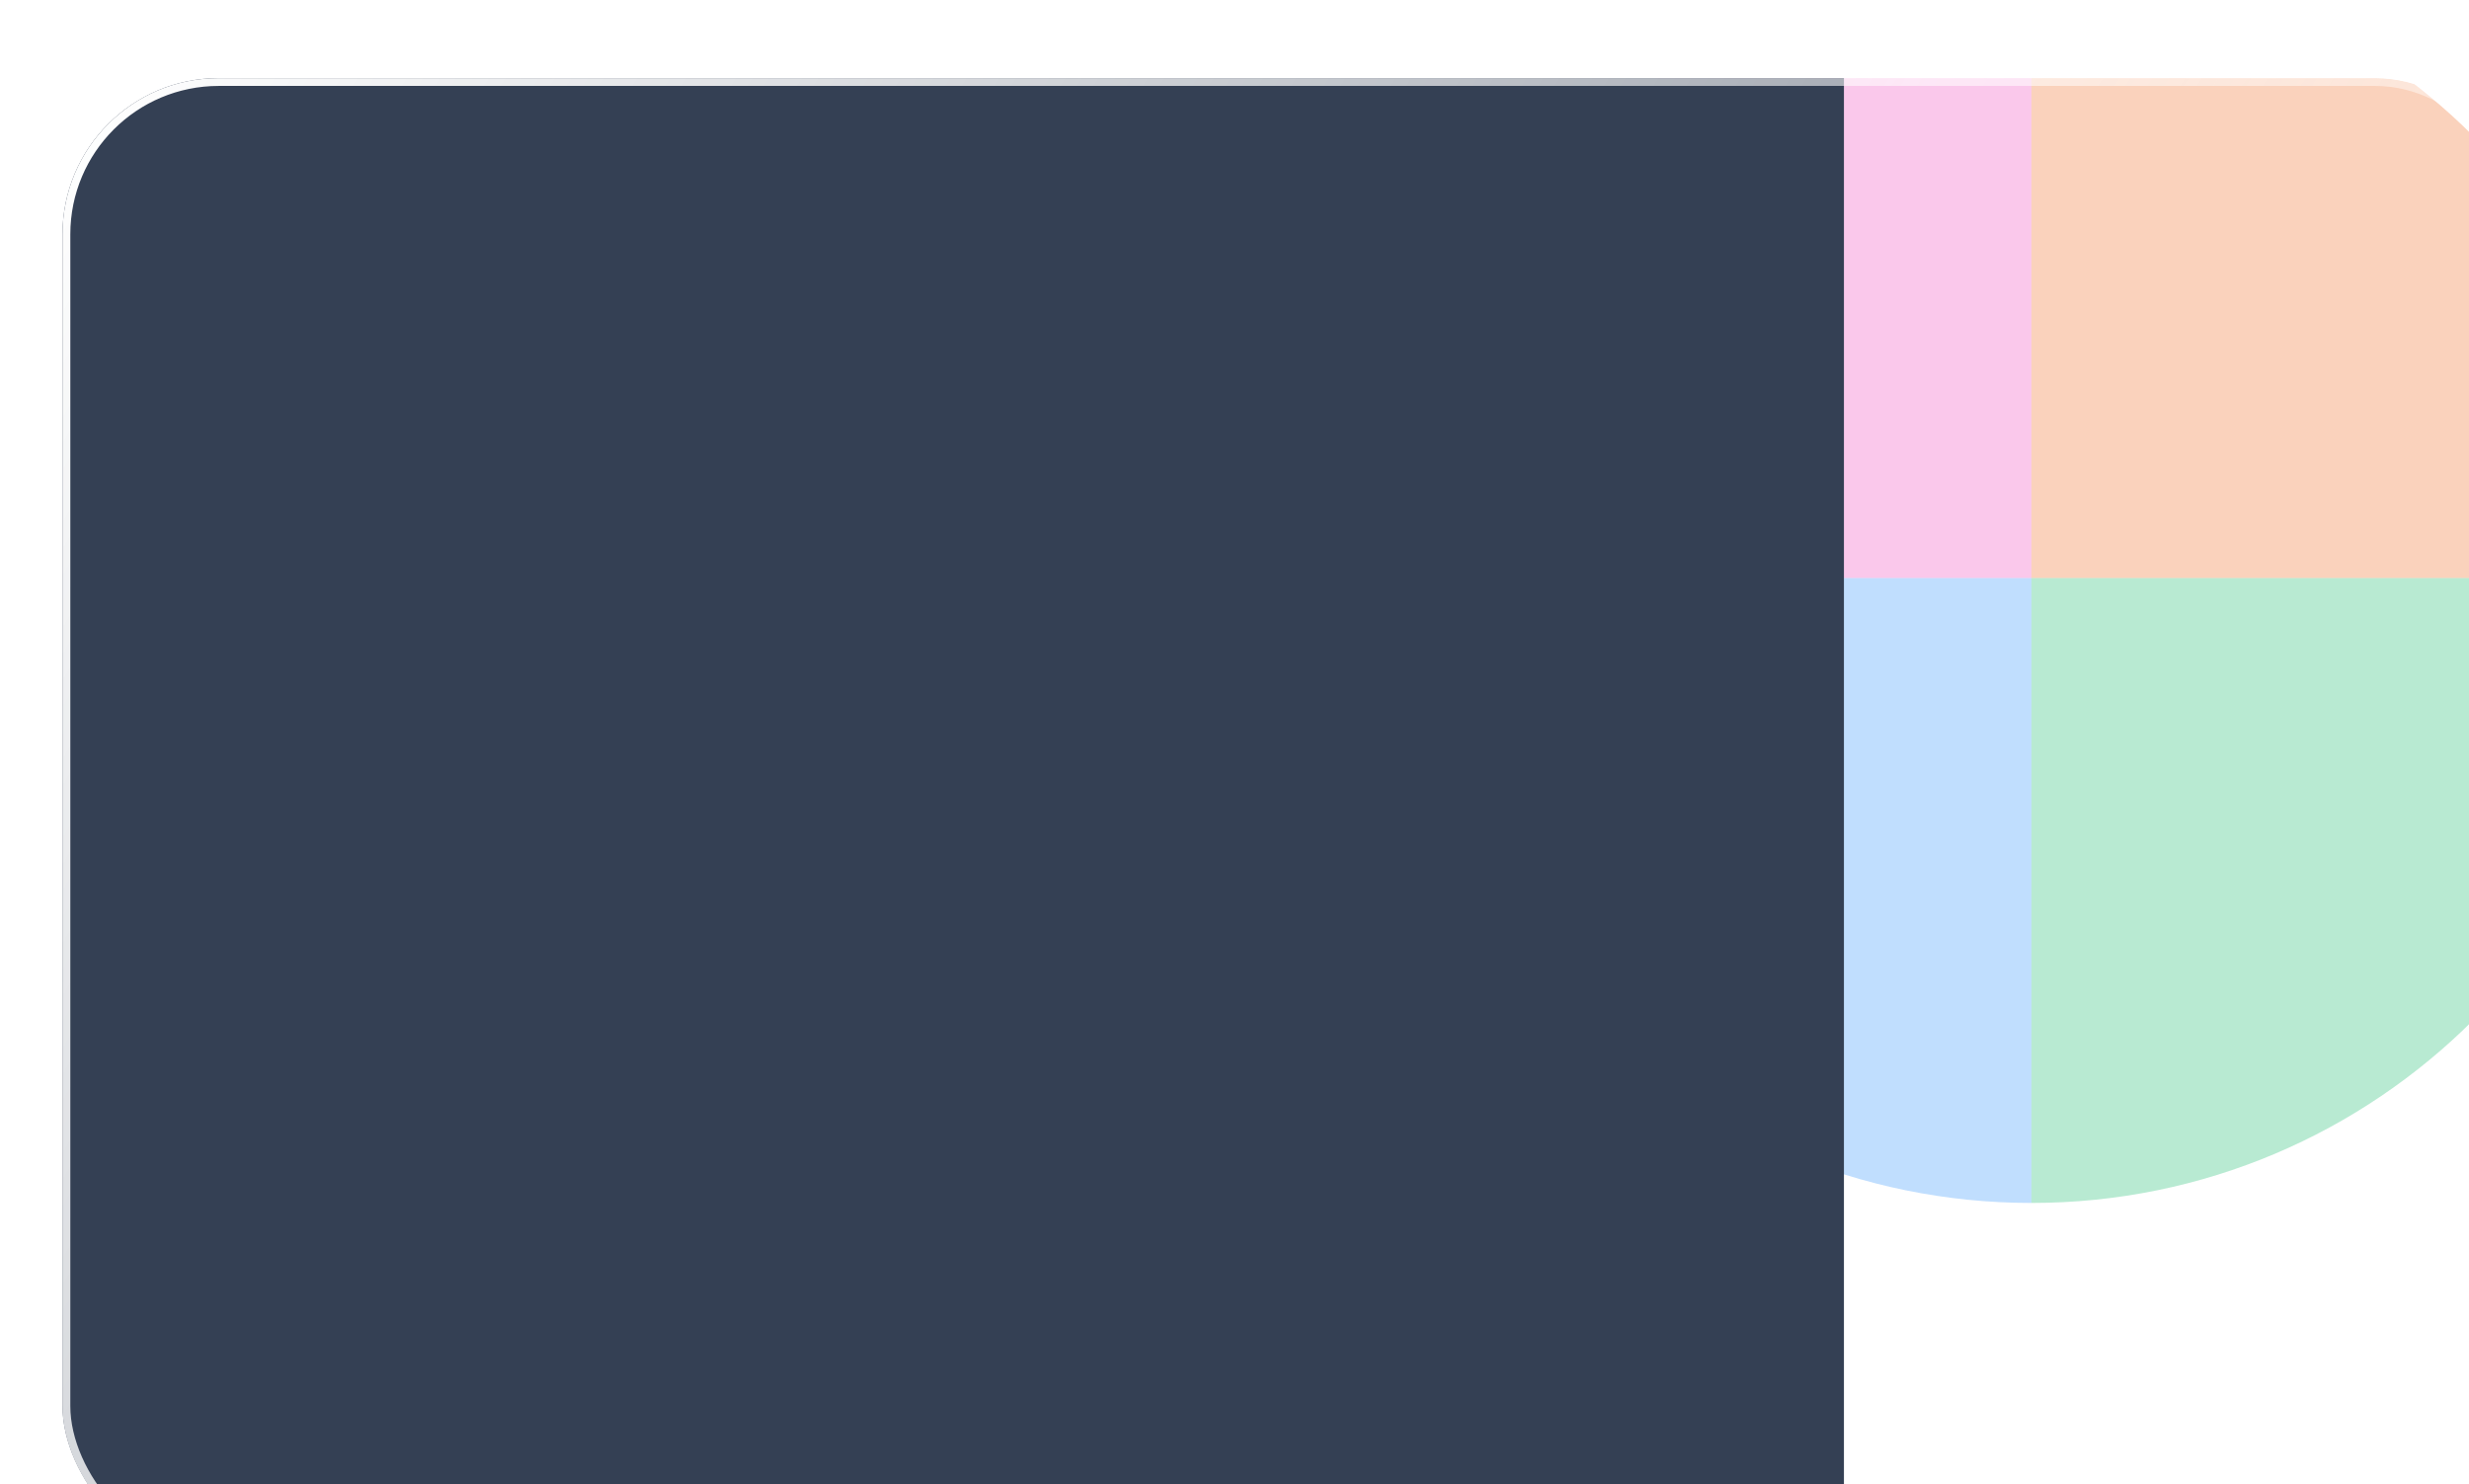 <svg width="316" height="190" viewBox="0 0 316 190" fill="none" xmlns="http://www.w3.org/2000/svg">
<g filter="url(#filter0_bd_5_2605)">
<g clip-path="url(#clip0_5_2605)">
<rect width="316" height="190" rx="20" fill="url(#paint0_linear_5_2605)"/>
<g filter="url(#filter1_f_5_2605)">
<path opacity="0.3" d="M172 64C172 19.817 207.817 -16 252 -16V-16V64H172V64Z" fill="#EE46BC"/>
<path opacity="0.3" d="M252 -16V-16C296.183 -16 332 19.817 332 64V64H252V-16Z" fill="#EF6820"/>
<path opacity="0.3" d="M172 64H252V144V144C207.817 144 172 108.183 172 64V64Z" fill="#2E90FA"/>
<path opacity="0.3" d="M252 64H332V64C332 108.183 296.183 144 252 144V144V64Z" fill="#12B76A"/>
</g>
<rect width="228" height="190" fill="#344054"/>
</g>
<rect x="0.5" y="0.5" width="315" height="189" rx="19.5" stroke="url(#paint1_linear_5_2605)"/>
</g>
<defs>
<filter id="filter0_bd_5_2605" x="-12" y="-12" width="352" height="228" filterUnits="userSpaceOnUse" color-interpolation-filters="sRGB">
<feFlood flood-opacity="0" result="BackgroundImageFix"/>
<feGaussianBlur in="BackgroundImageFix" stdDeviation="6"/>
<feComposite in2="SourceAlpha" operator="in" result="effect1_backgroundBlur_5_2605"/>
<feColorMatrix in="SourceAlpha" type="matrix" values="0 0 0 0 0 0 0 0 0 0 0 0 0 0 0 0 0 0 127 0" result="hardAlpha"/>
<feOffset dx="8" dy="10"/>
<feGaussianBlur stdDeviation="8"/>
<feColorMatrix type="matrix" values="0 0 0 0 0 0 0 0 0 0 0 0 0 0 0 0 0 0 0.05 0"/>
<feBlend mode="normal" in2="effect1_backgroundBlur_5_2605" result="effect2_dropShadow_5_2605"/>
<feBlend mode="normal" in="SourceGraphic" in2="effect2_dropShadow_5_2605" result="shape"/>
</filter>
<filter id="filter1_f_5_2605" x="44" y="-144" width="416" height="416" filterUnits="userSpaceOnUse" color-interpolation-filters="sRGB">
<feFlood flood-opacity="0" result="BackgroundImageFix"/>
<feBlend mode="normal" in="SourceGraphic" in2="BackgroundImageFix" result="shape"/>
<feGaussianBlur stdDeviation="64" result="effect1_foregroundBlur_5_2605"/>
</filter>
<linearGradient id="paint0_linear_5_2605" x1="15.787" y1="2.05045e-05" x2="341.34" y2="228.824" gradientUnits="userSpaceOnUse">
<stop stop-color="white" stop-opacity="0.51"/>
<stop offset="1" stop-color="white" stop-opacity="0"/>
</linearGradient>
<linearGradient id="paint1_linear_5_2605" x1="1.78532e-07" y1="8.023" x2="308.782" y2="201.518" gradientUnits="userSpaceOnUse">
<stop stop-color="white"/>
<stop offset="1" stop-color="white" stop-opacity="0.2"/>
</linearGradient>
<clipPath id="clip0_5_2605">
<rect width="316" height="190" rx="20" fill="white"/>
</clipPath>
</defs>
</svg>
